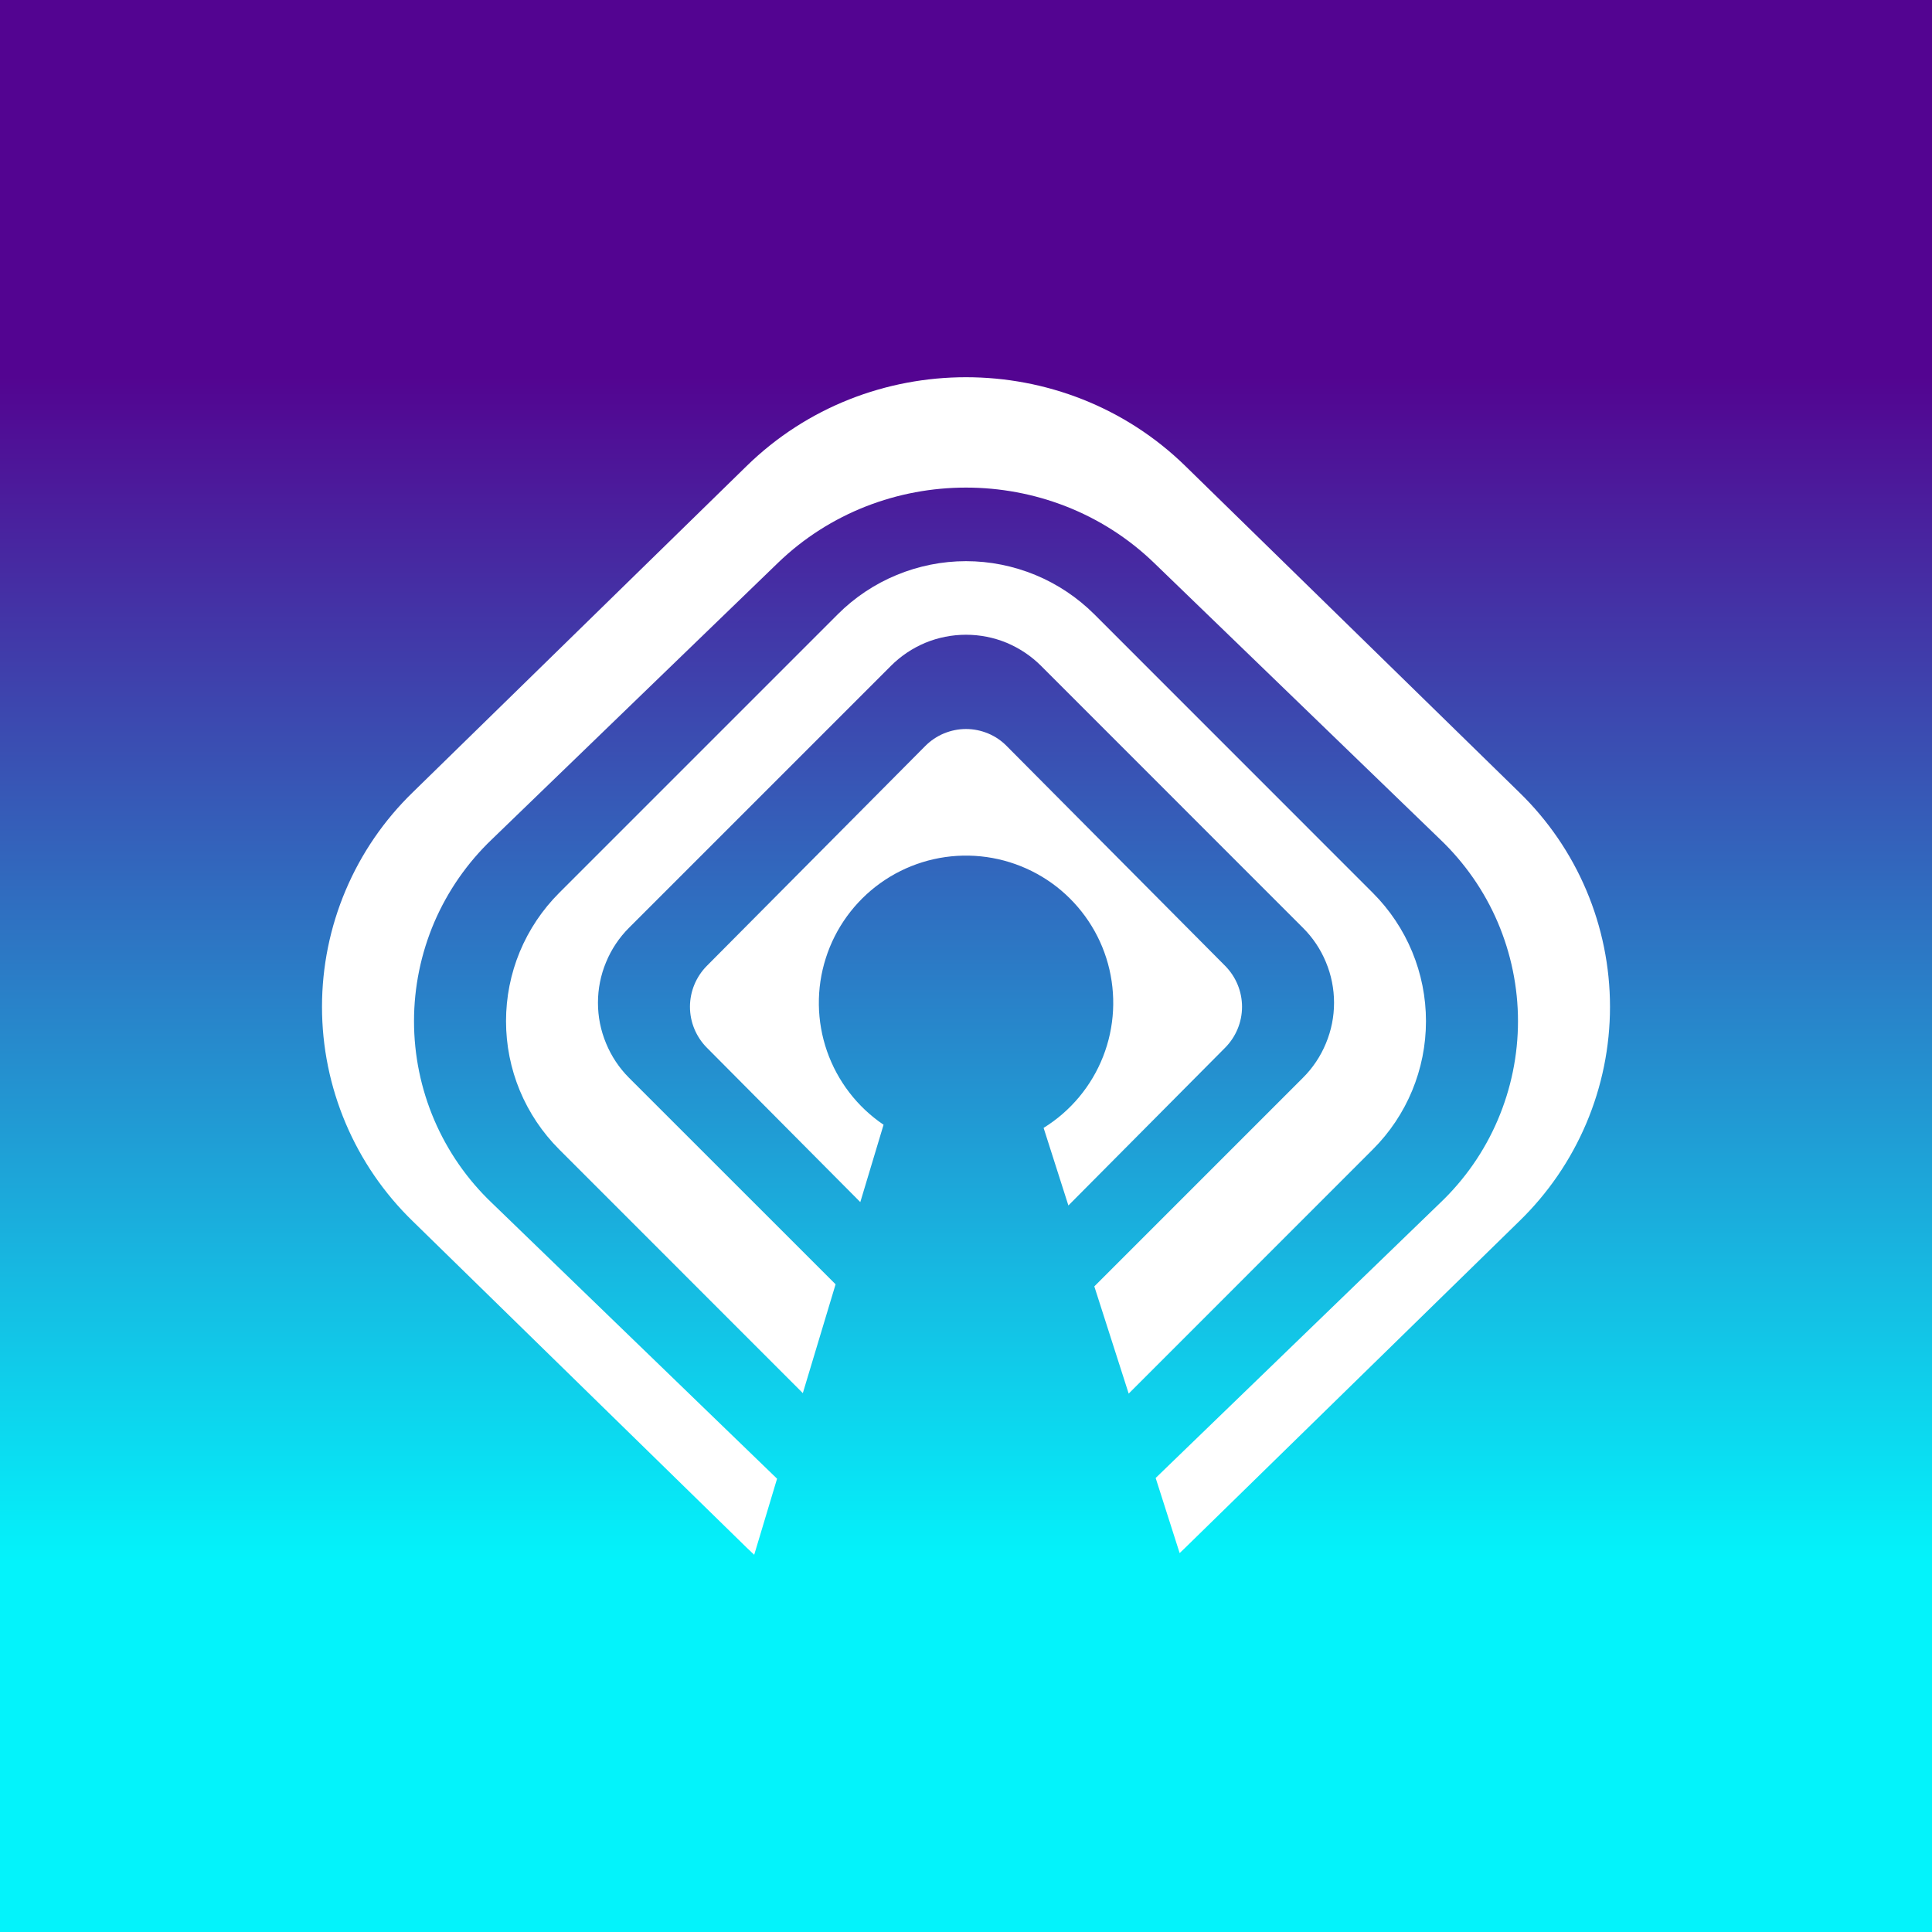<svg width="24" height="24" viewBox="0 0 24 24" fill="none" xmlns="http://www.w3.org/2000/svg">
<rect x="0" y="0" width="24" height="24" fill="#808080" stroke="none"/>
<g clip-path="url(#clip0_328_42851)">
<path d="M24 0H0V24H24V0Z" fill="url(#paint0_linear_328_42851)"/>
<path fill-rule="evenodd" clip-rule="evenodd" d="M5.129 15.172C4.772 14.826 4.488 14.412 4.294 13.954C4.1 13.496 4 13.004 4 12.507C4 12.009 4.1 11.517 4.294 11.059C4.488 10.601 4.772 10.187 5.129 9.841L9.274 5.79C10.779 4.318 13.22 4.318 14.726 5.79L18.871 9.841C19.228 10.187 19.512 10.601 19.706 11.059C19.9 11.517 20 12.009 20 12.507C20 13.004 19.9 13.496 19.706 13.954C19.512 14.412 19.228 14.826 18.871 15.172L14.726 19.224C14.703 19.247 14.678 19.27 14.654 19.293L14.356 18.36L17.889 14.944C18.195 14.653 18.439 14.303 18.605 13.914C18.771 13.526 18.857 13.108 18.857 12.685C18.857 12.263 18.771 11.845 18.605 11.456C18.439 11.068 18.195 10.718 17.889 10.426L14.337 6.993C13.046 5.745 10.954 5.745 9.663 6.993L6.111 10.426C5.805 10.718 5.562 11.068 5.395 11.456C5.229 11.845 5.143 12.263 5.143 12.685C5.143 13.108 5.229 13.526 5.395 13.914C5.562 14.303 5.805 14.653 6.111 14.944L9.653 18.369L9.369 19.314C9.337 19.285 9.305 19.254 9.274 19.224L5.129 15.172ZM14.021 17.312L17.054 14.278C17.477 13.856 17.714 13.283 17.714 12.685C17.714 12.088 17.477 11.515 17.054 11.092L13.594 7.631C13.384 7.422 13.136 7.256 12.863 7.143C12.589 7.03 12.296 6.971 12 6.971C11.704 6.971 11.411 7.03 11.138 7.143C10.864 7.256 10.616 7.422 10.407 7.631L6.946 11.092C6.737 11.301 6.571 11.549 6.457 11.823C6.344 12.096 6.286 12.389 6.286 12.685C6.286 12.981 6.344 13.274 6.457 13.547C6.571 13.821 6.737 14.069 6.946 14.278L9.973 17.306L10.38 15.954L7.814 13.389C7.692 13.267 7.595 13.121 7.529 12.961C7.462 12.801 7.428 12.63 7.428 12.457C7.428 12.284 7.462 12.112 7.529 11.952C7.595 11.792 7.692 11.647 7.814 11.525L11.068 8.271C11.19 8.149 11.335 8.052 11.495 7.985C11.655 7.919 11.827 7.885 12 7.885C12.173 7.885 12.345 7.919 12.505 7.985C12.664 8.052 12.81 8.149 12.932 8.271L16.185 11.525C16.308 11.647 16.405 11.792 16.471 11.952C16.538 12.112 16.572 12.284 16.572 12.457C16.572 12.63 16.538 12.801 16.471 12.961C16.405 13.121 16.308 13.267 16.185 13.389L13.594 15.98L14.021 17.312ZM13.272 14.975L15.219 13.015C15.353 12.88 15.429 12.697 15.429 12.507C15.429 12.316 15.353 12.133 15.219 11.998L12.505 9.267C12.439 9.2 12.361 9.147 12.274 9.111C12.187 9.075 12.094 9.056 12 9.056C11.906 9.056 11.813 9.075 11.726 9.111C11.639 9.147 11.561 9.2 11.494 9.267L8.781 11.998C8.647 12.133 8.571 12.316 8.571 12.507C8.571 12.697 8.647 12.88 8.781 13.015L10.687 14.933L10.976 13.972C10.649 13.751 10.403 13.43 10.273 13.057C10.144 12.685 10.138 12.28 10.258 11.904C10.377 11.528 10.615 11.201 10.935 10.971C11.256 10.741 11.642 10.621 12.037 10.629C12.431 10.637 12.812 10.772 13.124 11.014C13.435 11.257 13.66 11.593 13.764 11.973C13.868 12.354 13.847 12.758 13.703 13.125C13.559 13.492 13.3 13.803 12.964 14.011L13.272 14.975Z" fill="white"/>
</g>
<defs>
<linearGradient id="paint0_linear_328_42851" x1="12" y1="4.686" x2="12" y2="19.408" gradientUnits="userSpaceOnUse">
<stop stop-color="#530491"/>
<stop offset="1" stop-color="#03F3FB"/>
</linearGradient>
<clipPath id="clip0_328_42851">
<rect width="24" height="24" fill="white"/>
</clipPath>
</defs>
</svg>
